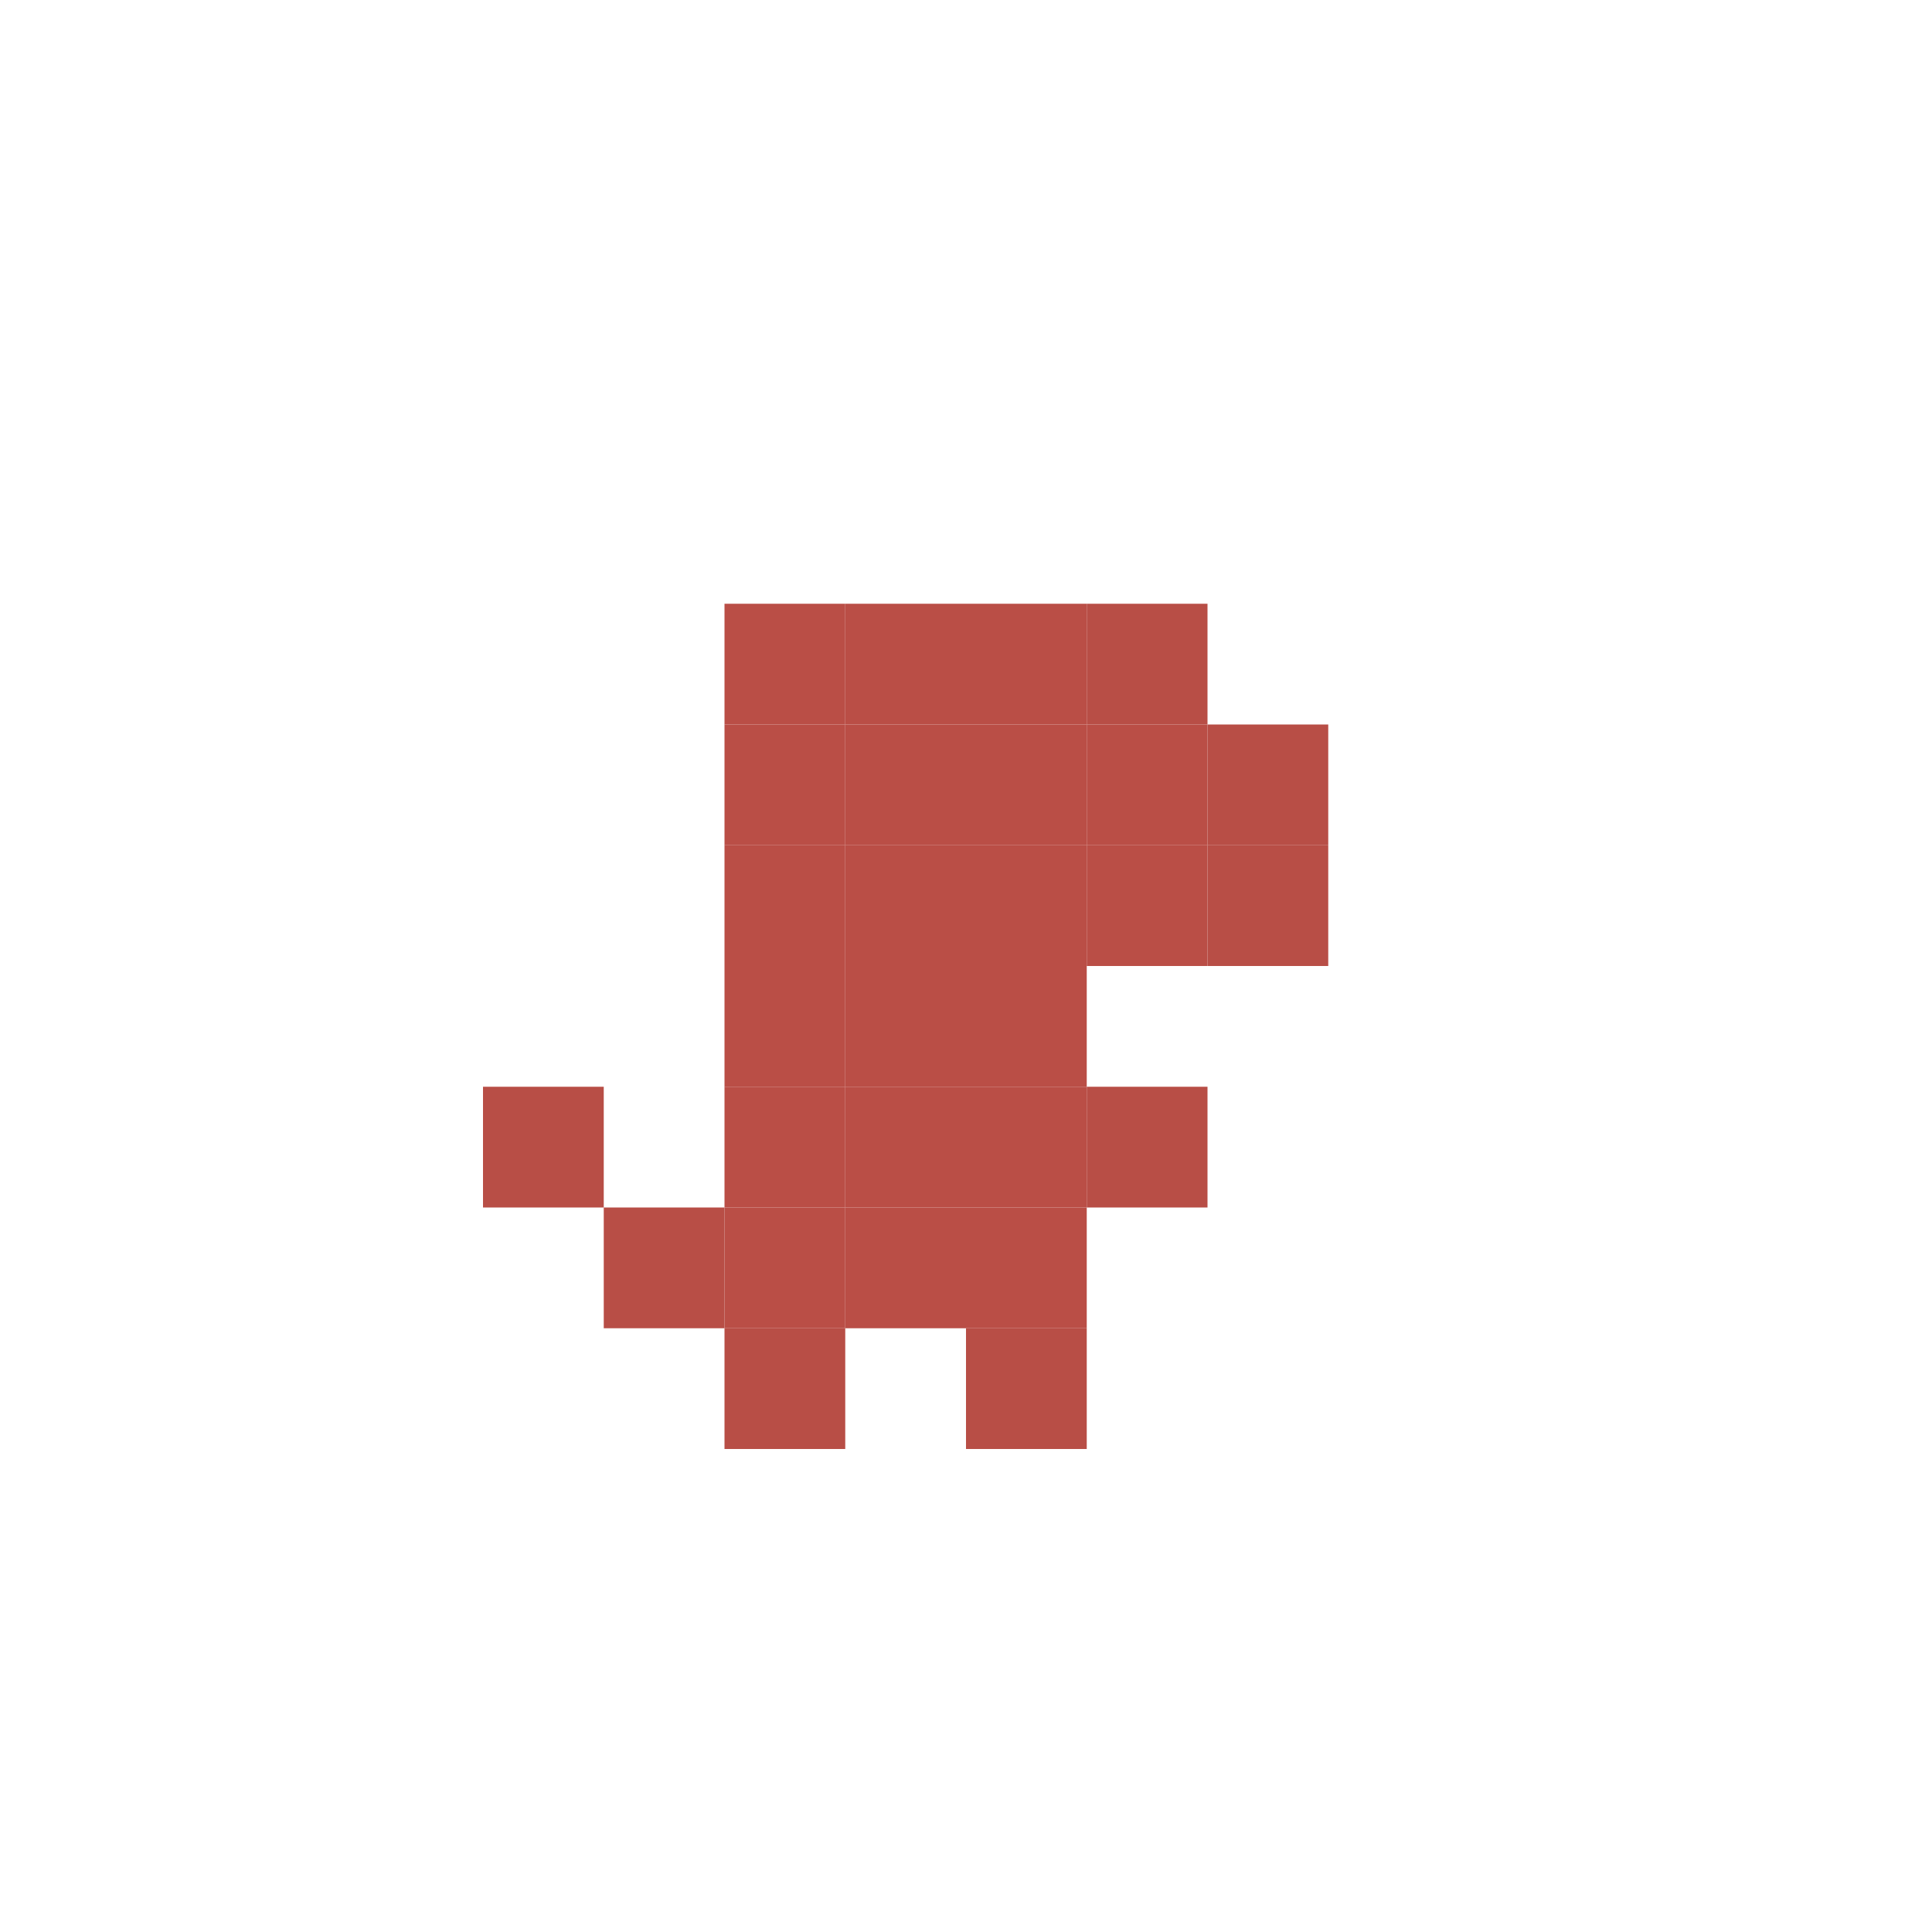 <svg width="512" height="512" xmlns="http://www.w3.org/2000/svg" viewBox="0 0 16 16">
<rect x="6" y="5" width="1" height="1" fill="rgb(186,78,70)" />
<rect x="7" y="5" width="1" height="1" fill="rgb(186,78,70)" />
<rect x="8" y="5" width="1" height="1" fill="rgb(186,78,70)" />
<rect x="9" y="5" width="1" height="1" fill="rgb(184,78,70)" />
<rect x="6" y="6" width="1" height="1" fill="rgb(186,78,70)" />
<rect x="7" y="6" width="1" height="1" fill="rgb(186,78,70)" />
<rect x="8" y="6" width="1" height="1" fill="rgb(186,78,70)" />
<rect x="9" y="6" width="1" height="1" fill="rgb(186,78,70)" />
<rect x="10" y="6" width="1" height="1" fill="rgb(184,78,70)" />
<rect x="6" y="7" width="1" height="1" fill="rgb(186,78,70)" />
<rect x="7" y="7" width="1" height="1" fill="rgb(186,78,70)" />
<rect x="8" y="7" width="1" height="1" fill="rgb(186,78,70)" />
<rect x="9" y="7" width="1" height="1" fill="rgb(186,78,70)" />
<rect x="10" y="7" width="1" height="1" fill="rgb(184,78,70)" />
<rect x="6" y="8" width="1" height="1" fill="rgb(186,78,70)" />
<rect x="7" y="8" width="1" height="1" fill="rgb(186,78,70)" />
<rect x="8" y="8" width="1" height="1" fill="rgb(186,78,70)" />
<rect x="4" y="9" width="1" height="1" fill="rgb(184,78,70)" />
<rect x="6" y="9" width="1" height="1" fill="rgb(186,78,70)" />
<rect x="7" y="9" width="1" height="1" fill="rgb(186,78,70)" />
<rect x="8" y="9" width="1" height="1" fill="rgb(186,78,70)" />
<rect x="9" y="9" width="1" height="1" fill="rgb(184,78,70)" />
<rect x="5" y="10" width="1" height="1" fill="rgb(184,78,70)" />
<rect x="6" y="10" width="1" height="1" fill="rgb(186,78,70)" />
<rect x="7" y="10" width="1" height="1" fill="rgb(186,78,70)" />
<rect x="8" y="10" width="1" height="1" fill="rgb(186,78,70)" />
<rect x="6" y="11" width="1" height="1" fill="rgb(184,78,70)" />
<rect x="8" y="11" width="1" height="1" fill="rgb(184,78,70)" /></svg>